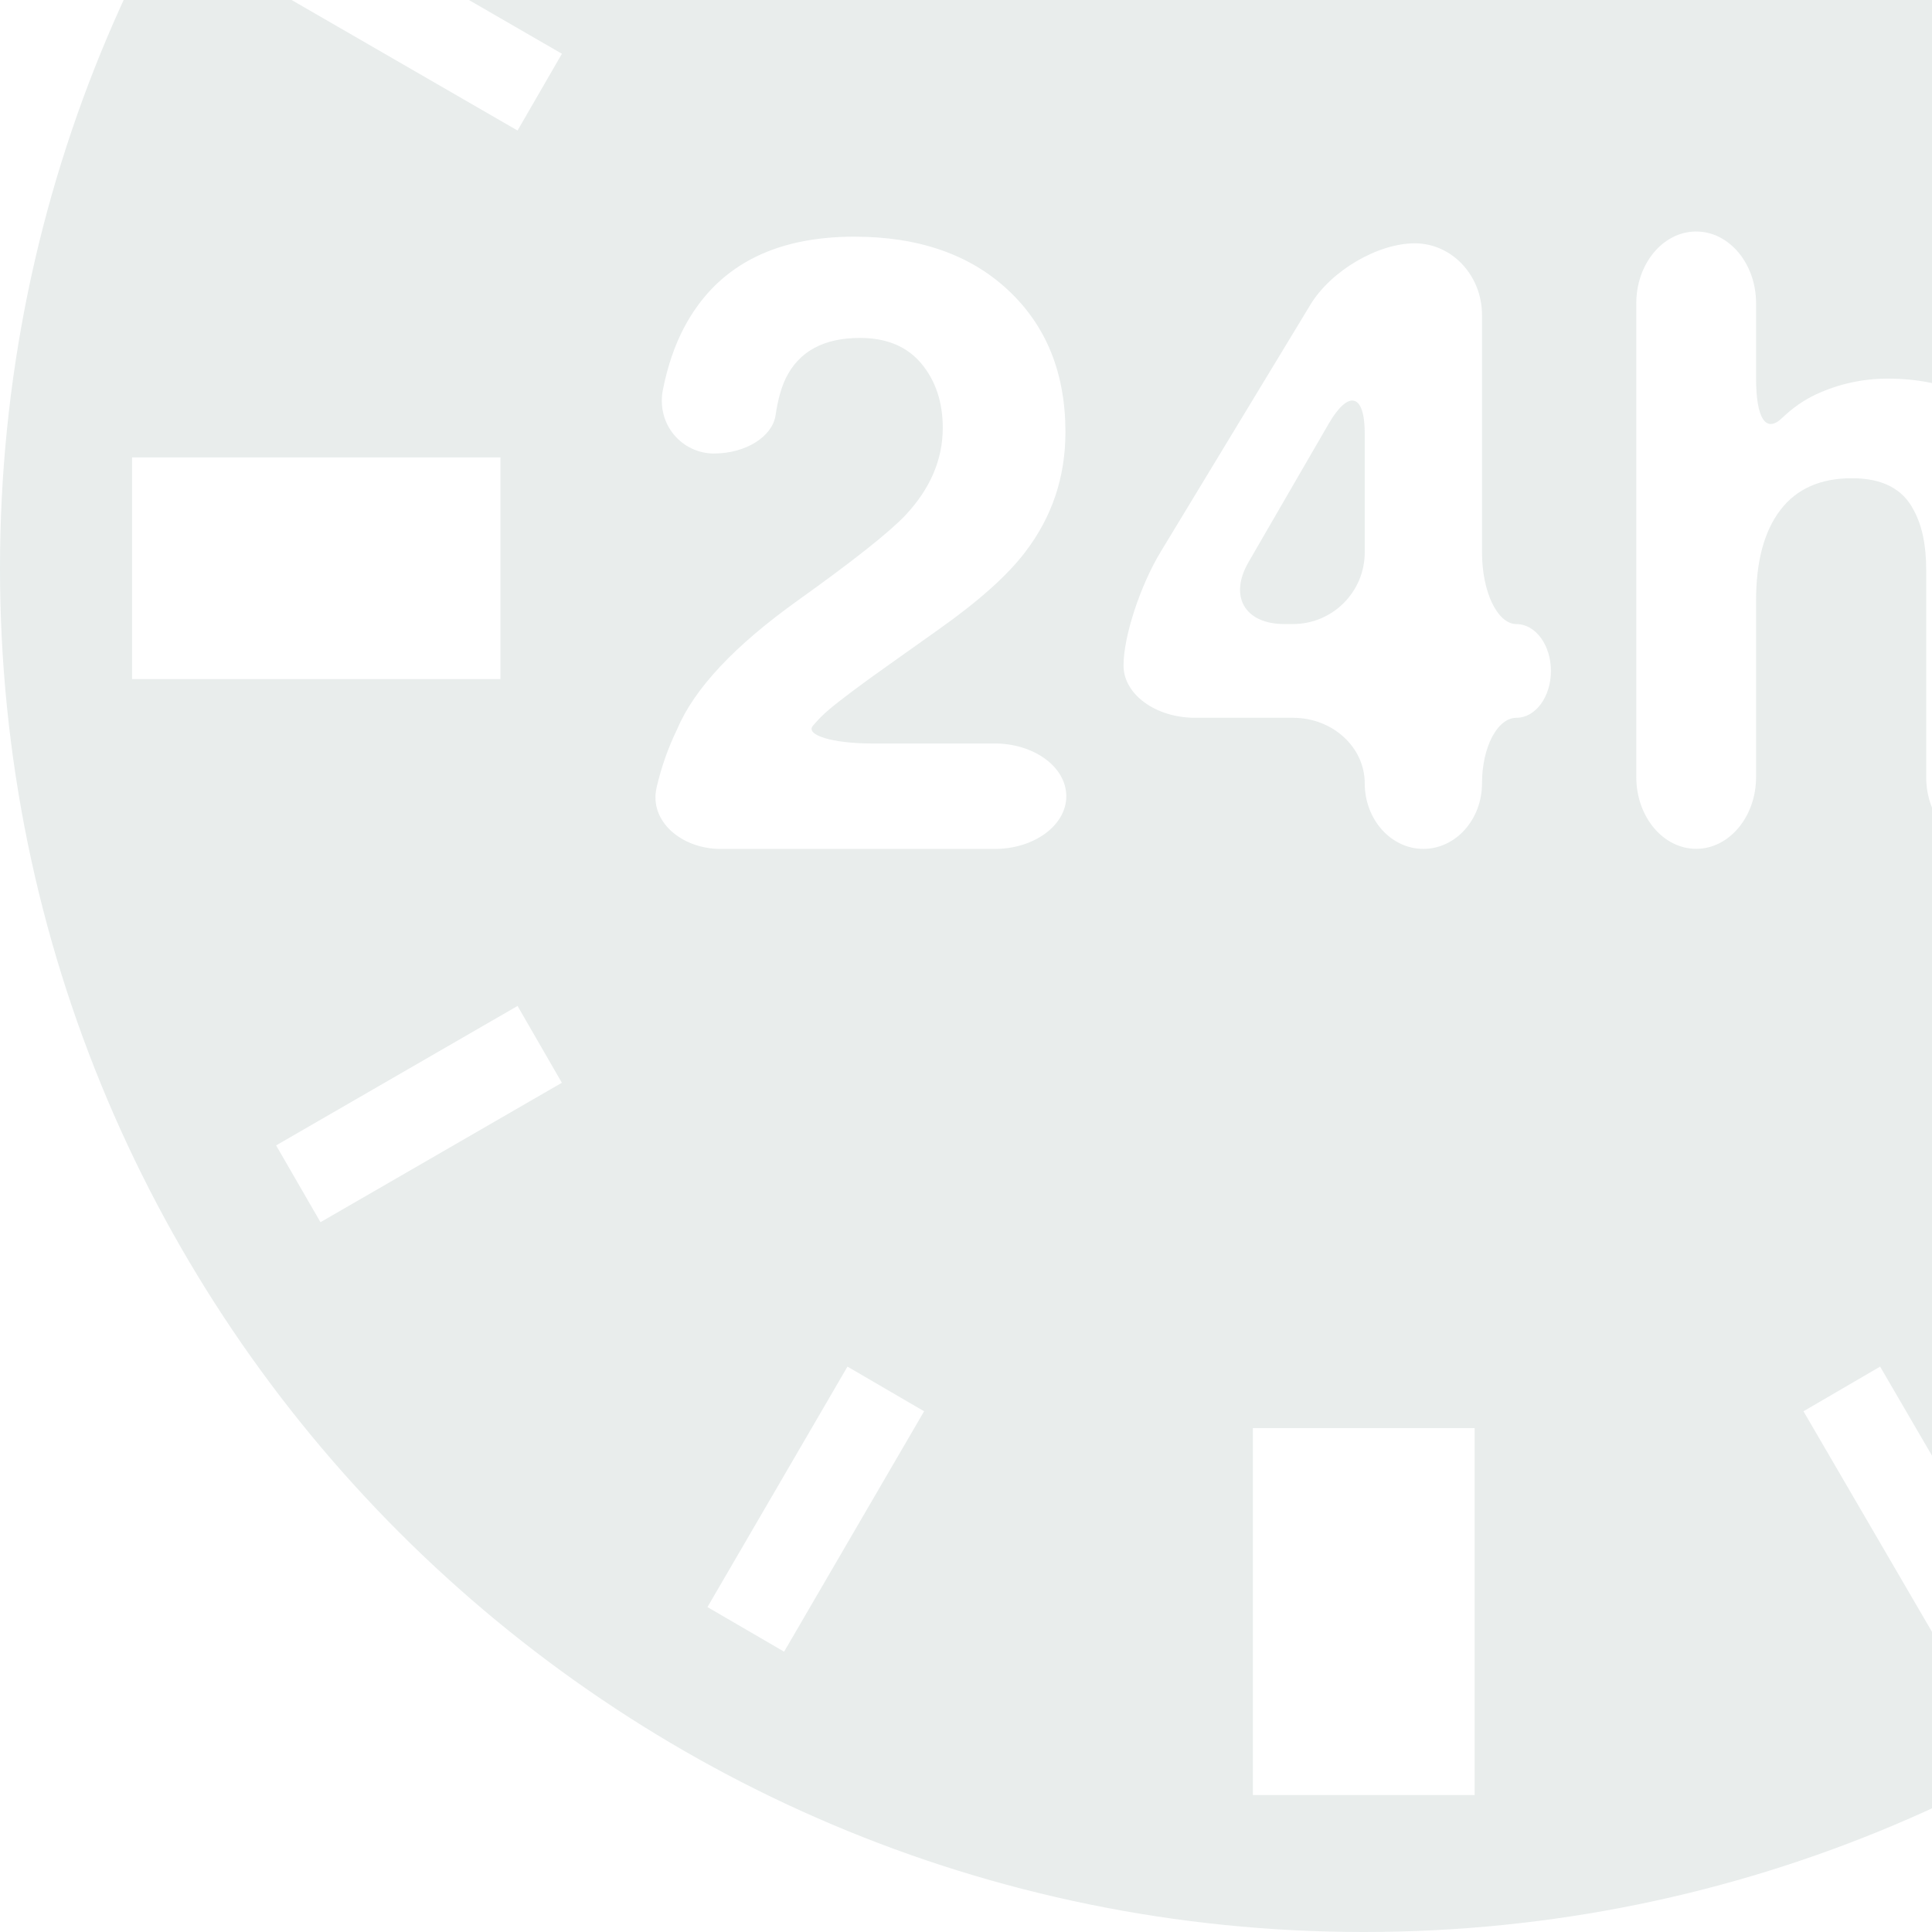<svg width="34" height="34" viewBox="0 0 34 34" fill="none" xmlns="http://www.w3.org/2000/svg">
<g id="twenty-four-hours-clock-svgrepo-com 1" opacity="0.1" clip-path="url(#clip0_6862_14898)">
<g id="Group">
<path id="Vector" d="M23.384 7.455L21.973 9.891C21.623 10.494 21.905 10.982 22.602 10.982H22.755C23.451 10.982 24.017 10.417 24.017 9.72V7.626C24.017 6.929 23.734 6.853 23.384 7.455Z" fill="#1A473F"/>
<path id="Vector_2" d="M24 -14C10.745 -14 0 -3.255 0 10C0 23.255 10.745 34 24 34C37.255 34 48 23.255 48 10C48 -3.255 37.255 -14 24 -14ZM34.203 -9.067L35.552 -8.282L33.087 -4.05L31.738 -4.835L34.203 -9.067ZM22.049 -11.59H25.951V-5.133H22.049V-11.59ZM13.799 -9.067L16.263 -4.835L14.914 -4.05L12.45 -8.282L13.799 -9.067ZM2.324 8.049H8.807V11.951H2.324V8.049ZM5.64 21.509L4.859 20.157L9.108 17.703L9.888 19.055L5.64 21.509ZM9.108 2.297L4.86 -0.157L5.641 -1.509L9.889 0.946L9.108 2.297ZM13.799 29.067L12.45 28.282L14.914 24.05L16.263 24.836L13.799 29.067ZM17.504 14.94H12.684C11.987 14.94 11.419 14.446 11.555 13.859C11.638 13.499 11.759 13.157 11.917 12.832C12.218 12.118 12.928 11.361 14.047 10.562C15.019 9.867 15.647 9.369 15.933 9.068C16.372 8.6 16.591 8.087 16.591 7.53C16.591 7.077 16.465 6.699 16.214 6.398C15.963 6.098 15.603 5.947 15.134 5.947C14.493 5.947 14.056 6.186 13.825 6.664C13.748 6.825 13.688 7.041 13.648 7.312C13.592 7.68 13.129 7.981 12.564 7.981C11.999 7.981 11.542 7.465 11.668 6.847C11.751 6.436 11.874 6.077 12.036 5.77C12.599 4.7 13.598 4.165 15.035 4.165C16.17 4.165 17.073 4.48 17.744 5.108C18.415 5.736 18.75 6.569 18.75 7.604C18.75 8.398 18.513 9.102 18.039 9.719C17.728 10.128 17.217 10.585 16.505 11.087L15.66 11.687C15.131 12.061 14.77 12.333 14.575 12.5C14.477 12.584 14.388 12.674 14.306 12.772C14.169 12.934 14.648 13.084 15.345 13.084H17.503C18.2 13.084 18.765 13.499 18.765 14.012C18.766 14.524 18.201 14.94 17.504 14.94ZM25.951 31.59H22.049V25.133H25.951V31.59ZM26.687 12.632C26.352 12.632 26.081 13.149 26.081 13.785C26.081 14.422 25.619 14.939 25.049 14.939C24.479 14.939 24.017 14.422 24.017 13.785C24.017 13.149 23.452 12.632 22.755 12.632H21.034C20.337 12.632 19.772 12.22 19.772 11.711C19.772 11.202 20.065 10.307 20.426 9.711L23.061 5.362C23.422 4.766 24.244 4.282 24.898 4.282C25.551 4.282 26.081 4.847 26.081 5.544V9.721C26.081 10.418 26.353 10.983 26.688 10.983C27.022 10.983 27.294 11.352 27.294 11.808C27.294 12.264 27.022 12.632 26.687 12.632ZM34.203 29.067L31.738 24.836L33.087 24.05L35.552 28.282L34.203 29.067ZM36.051 13.677C36.051 14.374 35.569 14.939 34.974 14.939C34.38 14.939 33.898 14.374 33.898 13.677V10.03C33.898 9.595 33.825 9.245 33.678 8.978C33.487 8.603 33.125 8.416 32.592 8.416C32.038 8.416 31.618 8.601 31.333 8.974C31.046 9.348 30.904 9.879 30.904 10.57V13.676C30.904 14.373 30.431 14.938 29.85 14.938C29.268 14.938 28.796 14.373 28.796 13.676V5.336C28.796 4.64 29.268 4.074 29.85 4.074C30.431 4.074 30.904 4.64 30.904 5.336V6.658C30.904 7.355 31.072 7.634 31.363 7.355C31.549 7.177 31.747 7.039 31.96 6.94C32.361 6.755 32.782 6.663 33.224 6.663C33.72 6.663 34.17 6.75 34.575 6.922C34.98 7.096 35.313 7.36 35.574 7.715C35.795 8.016 35.929 8.327 35.978 8.644C36.028 8.962 36.053 9.482 36.053 10.202V13.677H36.051V13.677ZM42.36 21.509L38.112 19.055L38.892 17.703L43.141 20.157L42.36 21.509ZM45.676 11.951H39.193V8.049H45.676V11.951ZM43.141 -0.156L38.892 2.298L38.112 0.946L42.36 -1.508L43.141 -0.156Z" fill="#1A473F"/>
</g>
</g>
<defs>
<clipPath id="clip0_6862_14898">
<rect width="48" height="48" fill="white" transform="translate(0 -14)"/>
</clipPath>
</defs>
</svg>
